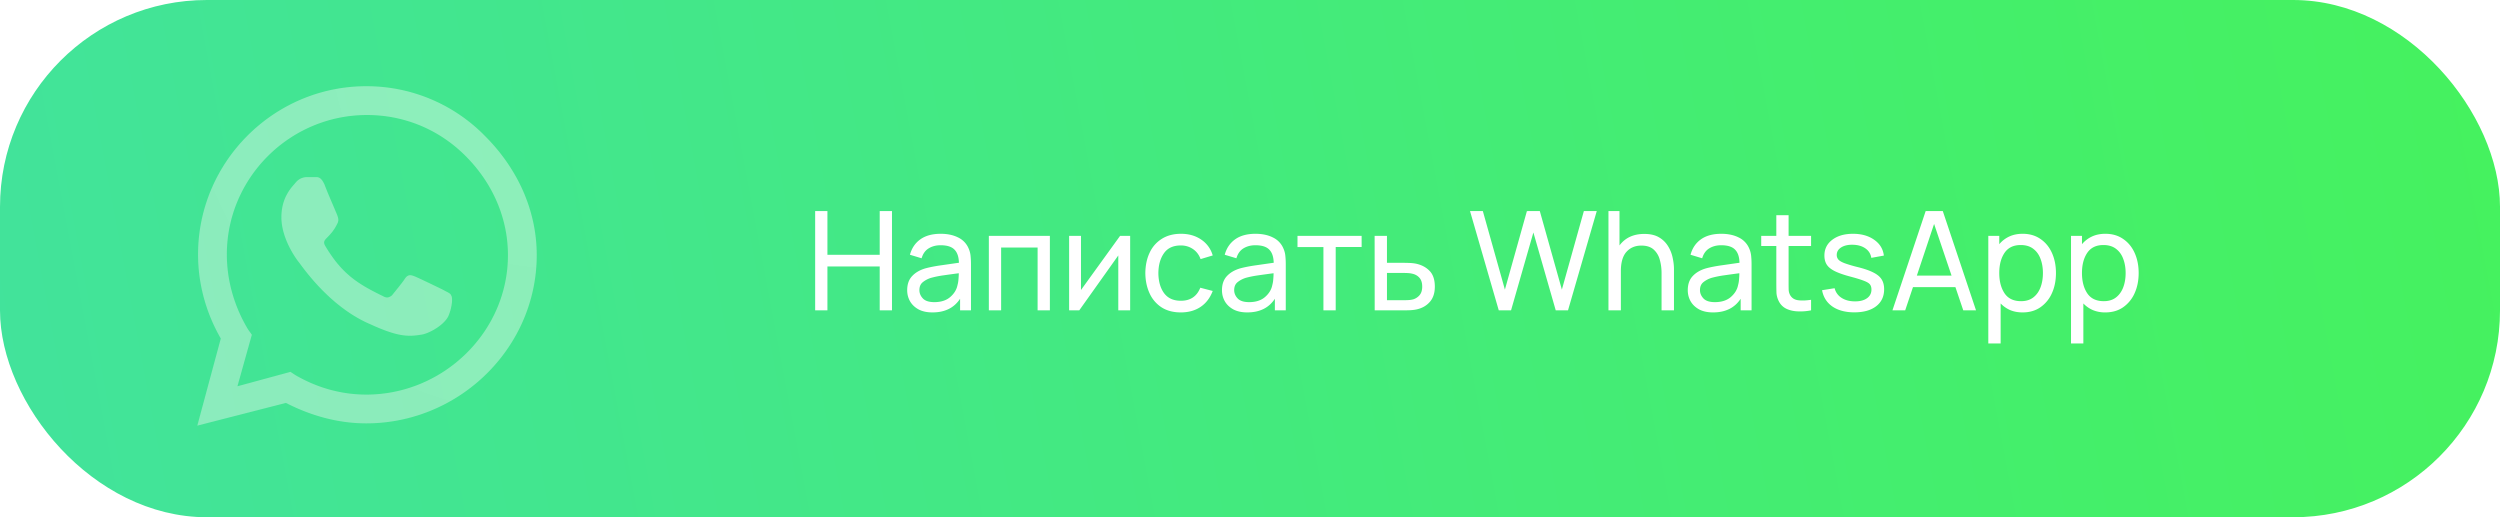 <svg width="290" height="60" viewBox="0 0 290 60" fill="none" xmlns="http://www.w3.org/2000/svg"><rect width="290" height="60" rx="24" fill="url(#a)"/><path d="M94.558 36h1.423v-5.088h6.065V36h1.424V24.48h-1.424v5.08h-6.065v-5.08h-1.423V36zm13.612.24c1.44 0 2.506-.528 3.2-1.584V36h1.264v-5.344c0-.341-.016-.667-.048-.976a2.75 2.75 0 0 0-.232-.872 2.468 2.468 0 0 0-1.216-1.264c-.566-.283-1.238-.424-2.016-.424-.976 0-1.766.216-2.368.648-.598.432-.998 1.027-1.2 1.784l1.352.408c.154-.528.429-.912.824-1.152.394-.24.853-.36 1.376-.36.746 0 1.282.168 1.608.504.33.33.504.84.52 1.528-.64.09-1.312.187-2.016.288-.699.096-1.32.216-1.864.36-.656.192-1.174.493-1.552.904-.379.405-.568.95-.568 1.632 0 .464.109.89.328 1.28.224.39.552.704.984.944.437.235.978.352 1.624.352zm.216-1.192c-.614 0-1.056-.141-1.328-.424-.272-.288-.408-.61-.408-.968 0-.405.133-.715.4-.928.272-.219.586-.384.944-.496a11.71 11.71 0 0 1 1.472-.296c.56-.08 1.144-.16 1.752-.24 0 .197-.011.421-.032.672-.016.25-.054.48-.112.688-.102.533-.384 1-.848 1.4-.459.395-1.072.592-1.84.592zm6.32.952h1.424v-7.288h4.232V36h1.424v-8.64h-7.08V36zm16.392-8.64h-1.168l-4.536 6.28v-6.28h-1.376V36h1.176l4.528-6.368V36h1.376v-8.64zm5.881 8.88c.89 0 1.653-.213 2.288-.64.634-.427 1.104-1.043 1.408-1.848l-1.44-.376c-.4 1.008-1.152 1.512-2.256 1.512-.859 0-1.507-.293-1.944-.88-.432-.587-.654-1.363-.664-2.328.01-.939.226-1.707.648-2.304.421-.603 1.074-.904 1.96-.904.522 0 .989.139 1.4.416.41.277.706.667.888 1.168l1.408-.424a3.275 3.275 0 0 0-1.336-1.84c-.656-.448-1.438-.672-2.344-.672-.864 0-1.606.195-2.224.584a3.732 3.732 0 0 0-1.408 1.6c-.326.683-.494 1.475-.504 2.376.01.88.176 1.664.496 2.352a3.8 3.8 0 0 0 1.392 1.624c.613.39 1.357.584 2.232.584zm7.706 0c1.44 0 2.507-.528 3.2-1.584V36h1.264v-5.344c0-.341-.016-.667-.048-.976a2.724 2.724 0 0 0-.232-.872 2.46 2.46 0 0 0-1.216-1.264c-.565-.283-1.237-.424-2.016-.424-.976 0-1.765.216-2.368.648-.597.432-.997 1.027-1.2 1.784l1.352.408c.155-.528.43-.912.824-1.152.395-.24.854-.36 1.376-.36.747 0 1.283.168 1.608.504.331.33.504.84.52 1.528-.64.09-1.312.187-2.016.288-.698.096-1.32.216-1.864.36-.656.192-1.173.493-1.552.904-.378.405-.568.95-.568 1.632 0 .464.11.89.328 1.28.224.39.552.704.984.944.438.235.979.352 1.624.352zm.216-1.192c-.613 0-1.056-.141-1.328-.424-.272-.288-.408-.61-.408-.968 0-.405.134-.715.4-.928.272-.219.587-.384.944-.496.422-.117.912-.216 1.472-.296.56-.08 1.144-.16 1.752-.24 0 .197-.01.421-.032.672a3.29 3.29 0 0 1-.112.688c-.101.533-.384 1-.848 1.4-.458.395-1.072.592-1.84.592zm8.616.952h1.424v-7.344h3.008V27.36h-7.44v1.296h3.008V36zm5.947 0h3.368c.245 0 .504-.005.776-.016.277-.016.522-.048.736-.096.624-.139 1.128-.427 1.512-.864.389-.437.584-1.03.584-1.776 0-.81-.208-1.424-.624-1.84-.411-.421-.95-.699-1.616-.832a4.818 4.818 0 0 0-.688-.072c-.256-.01-.51-.016-.76-.016h-1.864V27.36h-1.432l.008 8.64zm1.424-1.176v-3.16h1.968c.154 0 .317.005.488.016.17.01.333.035.488.072.336.075.61.232.824.472.213.24.32.581.32 1.024 0 .437-.11.776-.328 1.016a1.57 1.57 0 0 1-.728.464 2.64 2.64 0 0 1-.536.08c-.198.01-.374.016-.528.016h-1.968zM173.857 36h1.424l2.592-9.032L180.465 36h1.424l3.336-11.52h-1.496l-2.552 9.112-2.56-9.112-1.496.008-2.552 9.104-2.56-9.112h-1.488L173.857 36zm12.724 0h1.44v-4.552c0-1.003.216-1.747.648-2.232.437-.485 1.013-.728 1.728-.728.608 0 1.082.152 1.424.456a2.4 2.4 0 0 1 .712 1.184c.138.485.208 1 .208 1.544V36h1.44v-4.776c0-.41-.051-.85-.152-1.32a4.07 4.07 0 0 0-.528-1.336 2.95 2.95 0 0 0-1.048-1.032c-.443-.267-1.014-.4-1.712-.4-1.259 0-2.219.445-2.88 1.336V24.48h-1.28V36zm12.136.24c1.44 0 2.506-.528 3.2-1.584V36h1.264v-5.344c0-.341-.016-.667-.048-.976a2.75 2.75 0 0 0-.232-.872 2.468 2.468 0 0 0-1.216-1.264c-.566-.283-1.238-.424-2.016-.424-.976 0-1.766.216-2.368.648-.598.432-.998 1.027-1.2 1.784l1.352.408c.154-.528.429-.912.824-1.152.394-.24.853-.36 1.376-.36.746 0 1.282.168 1.608.504.33.33.504.84.52 1.528-.64.09-1.312.187-2.016.288-.699.096-1.32.216-1.864.36-.656.192-1.174.493-1.552.904-.379.405-.568.95-.568 1.632 0 .464.109.89.328 1.28.224.39.552.704.984.944.437.235.978.352 1.624.352zm.216-1.192c-.614 0-1.056-.141-1.328-.424-.272-.288-.408-.61-.408-.968 0-.405.133-.715.4-.928.272-.219.586-.384.944-.496a11.71 11.71 0 0 1 1.472-.296c.56-.08 1.144-.16 1.752-.24 0 .197-.011.421-.032.672-.016.25-.054.48-.112.688-.102.533-.384 1-.848 1.4-.459.395-1.072.592-1.84.592zm11.152.952v-1.224c-.592.09-1.099.107-1.52.048-.416-.059-.72-.259-.912-.6a1.404 1.404 0 0 1-.168-.64c-.006-.25-.008-.555-.008-.912v-4.136h2.608V27.36h-2.608v-2.4h-1.424v2.4h-1.752v1.176h1.752v4.2c0 .448.005.848.016 1.2.016.347.109.688.28 1.024.202.39.498.677.888.864.389.181.832.28 1.328.296a6.408 6.408 0 0 0 1.52-.12zm5.018.232c1.077 0 1.922-.237 2.536-.712.613-.475.92-1.13.92-1.968 0-.448-.094-.824-.28-1.128-.187-.31-.502-.576-.944-.8-.438-.23-1.038-.44-1.8-.632a15.635 15.635 0 0 1-1.552-.456c-.352-.133-.595-.275-.728-.424a.796.796 0 0 1-.192-.536c0-.368.173-.661.52-.88.352-.219.808-.32 1.368-.304.586.016 1.069.16 1.448.432.378.267.602.63.672 1.088l1.456-.264c-.091-.763-.464-1.373-1.12-1.832-.651-.464-1.47-.696-2.456-.696-.998 0-1.8.232-2.408.696-.608.459-.912 1.07-.912 1.832 0 .41.09.76.272 1.048.186.288.498.541.936.76.442.219 1.045.43 1.808.632.704.187 1.229.35 1.576.488.352.133.584.275.696.424.112.15.168.347.168.592 0 .421-.171.755-.512 1-.336.245-.798.368-1.384.368-.624 0-1.147-.136-1.568-.408a1.835 1.835 0 0 1-.808-1.12l-1.456.232c.149.81.552 1.443 1.208 1.896.661.448 1.506.672 2.536.672zm4.42-.232h1.48l.904-2.696h4.92l.912 2.696h1.48l-3.856-11.52h-1.984L219.523 36zm2.832-4.032l2-5.992 2.024 5.992h-4.024zm8.288 7.872h1.432V35.2c.31.325.675.581 1.096.768.427.181.91.272 1.448.272.806 0 1.496-.2 2.072-.6a3.894 3.894 0 0 0 1.336-1.64c.31-.688.464-1.464.464-2.328 0-.864-.154-1.64-.464-2.328-.309-.688-.754-1.23-1.336-1.624-.576-.4-1.264-.6-2.064-.6-.586 0-1.106.107-1.56.32-.453.213-.837.51-1.152.888v-.968h-1.272v12.48zm3.8-4.904c-.869 0-1.509-.307-1.92-.92-.405-.613-.608-1.395-.608-2.344 0-.955.203-1.733.608-2.336.411-.608 1.038-.912 1.88-.912.587 0 1.07.144 1.448.432.384.288.667.677.848 1.168.187.49.28 1.04.28 1.648 0 .613-.093 1.168-.28 1.664-.186.49-.466.88-.84 1.168-.373.288-.845.432-1.416.432zm5.794 4.904h1.432V35.2a3.4 3.4 0 0 0 1.096.768 3.67 3.67 0 0 0 1.448.272c.805 0 1.496-.2 2.072-.6a3.902 3.902 0 0 0 1.336-1.64c.309-.688.464-1.464.464-2.328 0-.864-.155-1.64-.464-2.328-.309-.688-.755-1.23-1.336-1.624-.576-.4-1.264-.6-2.064-.6-.587 0-1.107.107-1.56.32-.453.213-.837.51-1.152.888v-.968h-1.272v12.48zm3.8-4.904c-.869 0-1.509-.307-1.92-.92-.405-.613-.608-1.395-.608-2.344 0-.955.203-1.733.608-2.336.411-.608 1.037-.912 1.88-.912.587 0 1.069.144 1.448.432.384.288.667.677.848 1.168.187.49.28 1.04.28 1.648 0 .613-.093 1.168-.28 1.664-.187.49-.467.88-.84 1.168-.373.288-.845.432-1.416.432z" fill="#fff"/><path d="M61.398 15.8A19.2 19.2 0 0 0 47.6 10c-10.723 0-19.512 8.79-19.512 19.512 0 3.515.967 6.855 2.637 9.756L28 49.375l10.283-2.637c2.9 1.494 6.065 2.373 9.317 2.373 10.81 0 19.775-8.789 19.775-19.511 0-5.274-2.285-10.108-5.977-13.8zM47.6 45.772c-2.9 0-5.713-.79-8.262-2.285l-.528-.351-6.152 1.67 1.67-5.977-.44-.615c-1.581-2.637-2.46-5.625-2.46-8.701 0-8.877 7.295-16.172 16.26-16.172 4.306 0 8.35 1.67 11.425 4.746 3.077 3.076 4.922 7.12 4.922 11.514 0 8.877-7.47 16.172-16.435 16.172zm8.965-12.128c-.528-.264-2.9-1.407-3.34-1.583-.44-.175-.791-.263-1.143.264-.264.44-1.23 1.582-1.494 1.934-.352.264-.615.351-1.055.088-2.9-1.406-4.746-2.55-6.68-5.801-.527-.879.528-.791 1.407-2.637.175-.351.088-.615 0-.879-.088-.263-1.143-2.636-1.494-3.603-.44-.967-.791-.88-1.143-.88h-.879a1.65 1.65 0 0 0-1.318.616c-.44.527-1.67 1.67-1.67 4.043 0 2.461 1.67 4.746 1.934 5.098.263.263 3.427 5.185 8.35 7.295 3.075 1.406 4.306 1.494 5.888 1.23.879-.088 2.812-1.143 3.252-2.285.44-1.143.44-2.11.263-2.285-.087-.264-.44-.352-.878-.615z" fill="url(#b)" fill-opacity=".4" filter="url(#c)"/><defs><filter id="c" x="17.773" y="-.227" width="59.83" height="59.83" filterUnits="userSpaceOnUse" color-interpolation-filters="sRGB"><feFlood flood-opacity="0" result="BackgroundImageFix"/><feGaussianBlur in="BackgroundImage" stdDeviation="5.114"/><feComposite in2="SourceAlpha" operator="in" result="effect1_backgroundBlur_1112_31334"/><feBlend in="SourceGraphic" in2="effect1_backgroundBlur_1112_31334" result="shape"/><feColorMatrix in="SourceAlpha" values="0 0 0 0 0 0 0 0 0 0 0 0 0 0 0 0 0 0 127 0" result="hardAlpha"/><feOffset dx="-5.114" dy="5.114"/><feGaussianBlur stdDeviation="2.557"/><feComposite in2="hardAlpha" operator="arithmetic" k2="-1" k3="1"/><feColorMatrix values="0 0 0 0 1 0 0 0 0 1 0 0 0 0 1 0 0 0 0.15 0"/><feBlend in2="shape" result="effect2_innerShadow_1112_31334"/><feColorMatrix in="SourceAlpha" values="0 0 0 0 0 0 0 0 0 0 0 0 0 0 0 0 0 0 127 0" result="hardAlpha"/><feOffset dy="-5.114"/><feGaussianBlur stdDeviation="2.557"/><feComposite in2="hardAlpha" operator="arithmetic" k2="-1" k3="1"/><feColorMatrix values="0 0 0 0 0.832 0 0 0 0 1 0 0 0 0 0.929 0 0 0 1 0"/><feBlend in2="effect2_innerShadow_1112_31334" result="effect3_innerShadow_1112_31334"/></filter><linearGradient id="a" x1="369.558" y1="-15.625" x2="-55.082" y2="63.931" gradientUnits="userSpaceOnUse"><stop stop-color="#46F64D"/><stop offset="1" stop-color="#41E0A7"/></linearGradient><radialGradient id="b" cx="0" cy="0" r="1" gradientUnits="userSpaceOnUse" gradientTransform="rotate(132.557 33.336 17.967) scale(61.318 61.097)"><stop stop-color="#fff"/><stop offset="1" stop-color="#F6F6F6"/></radialGradient></defs></svg>